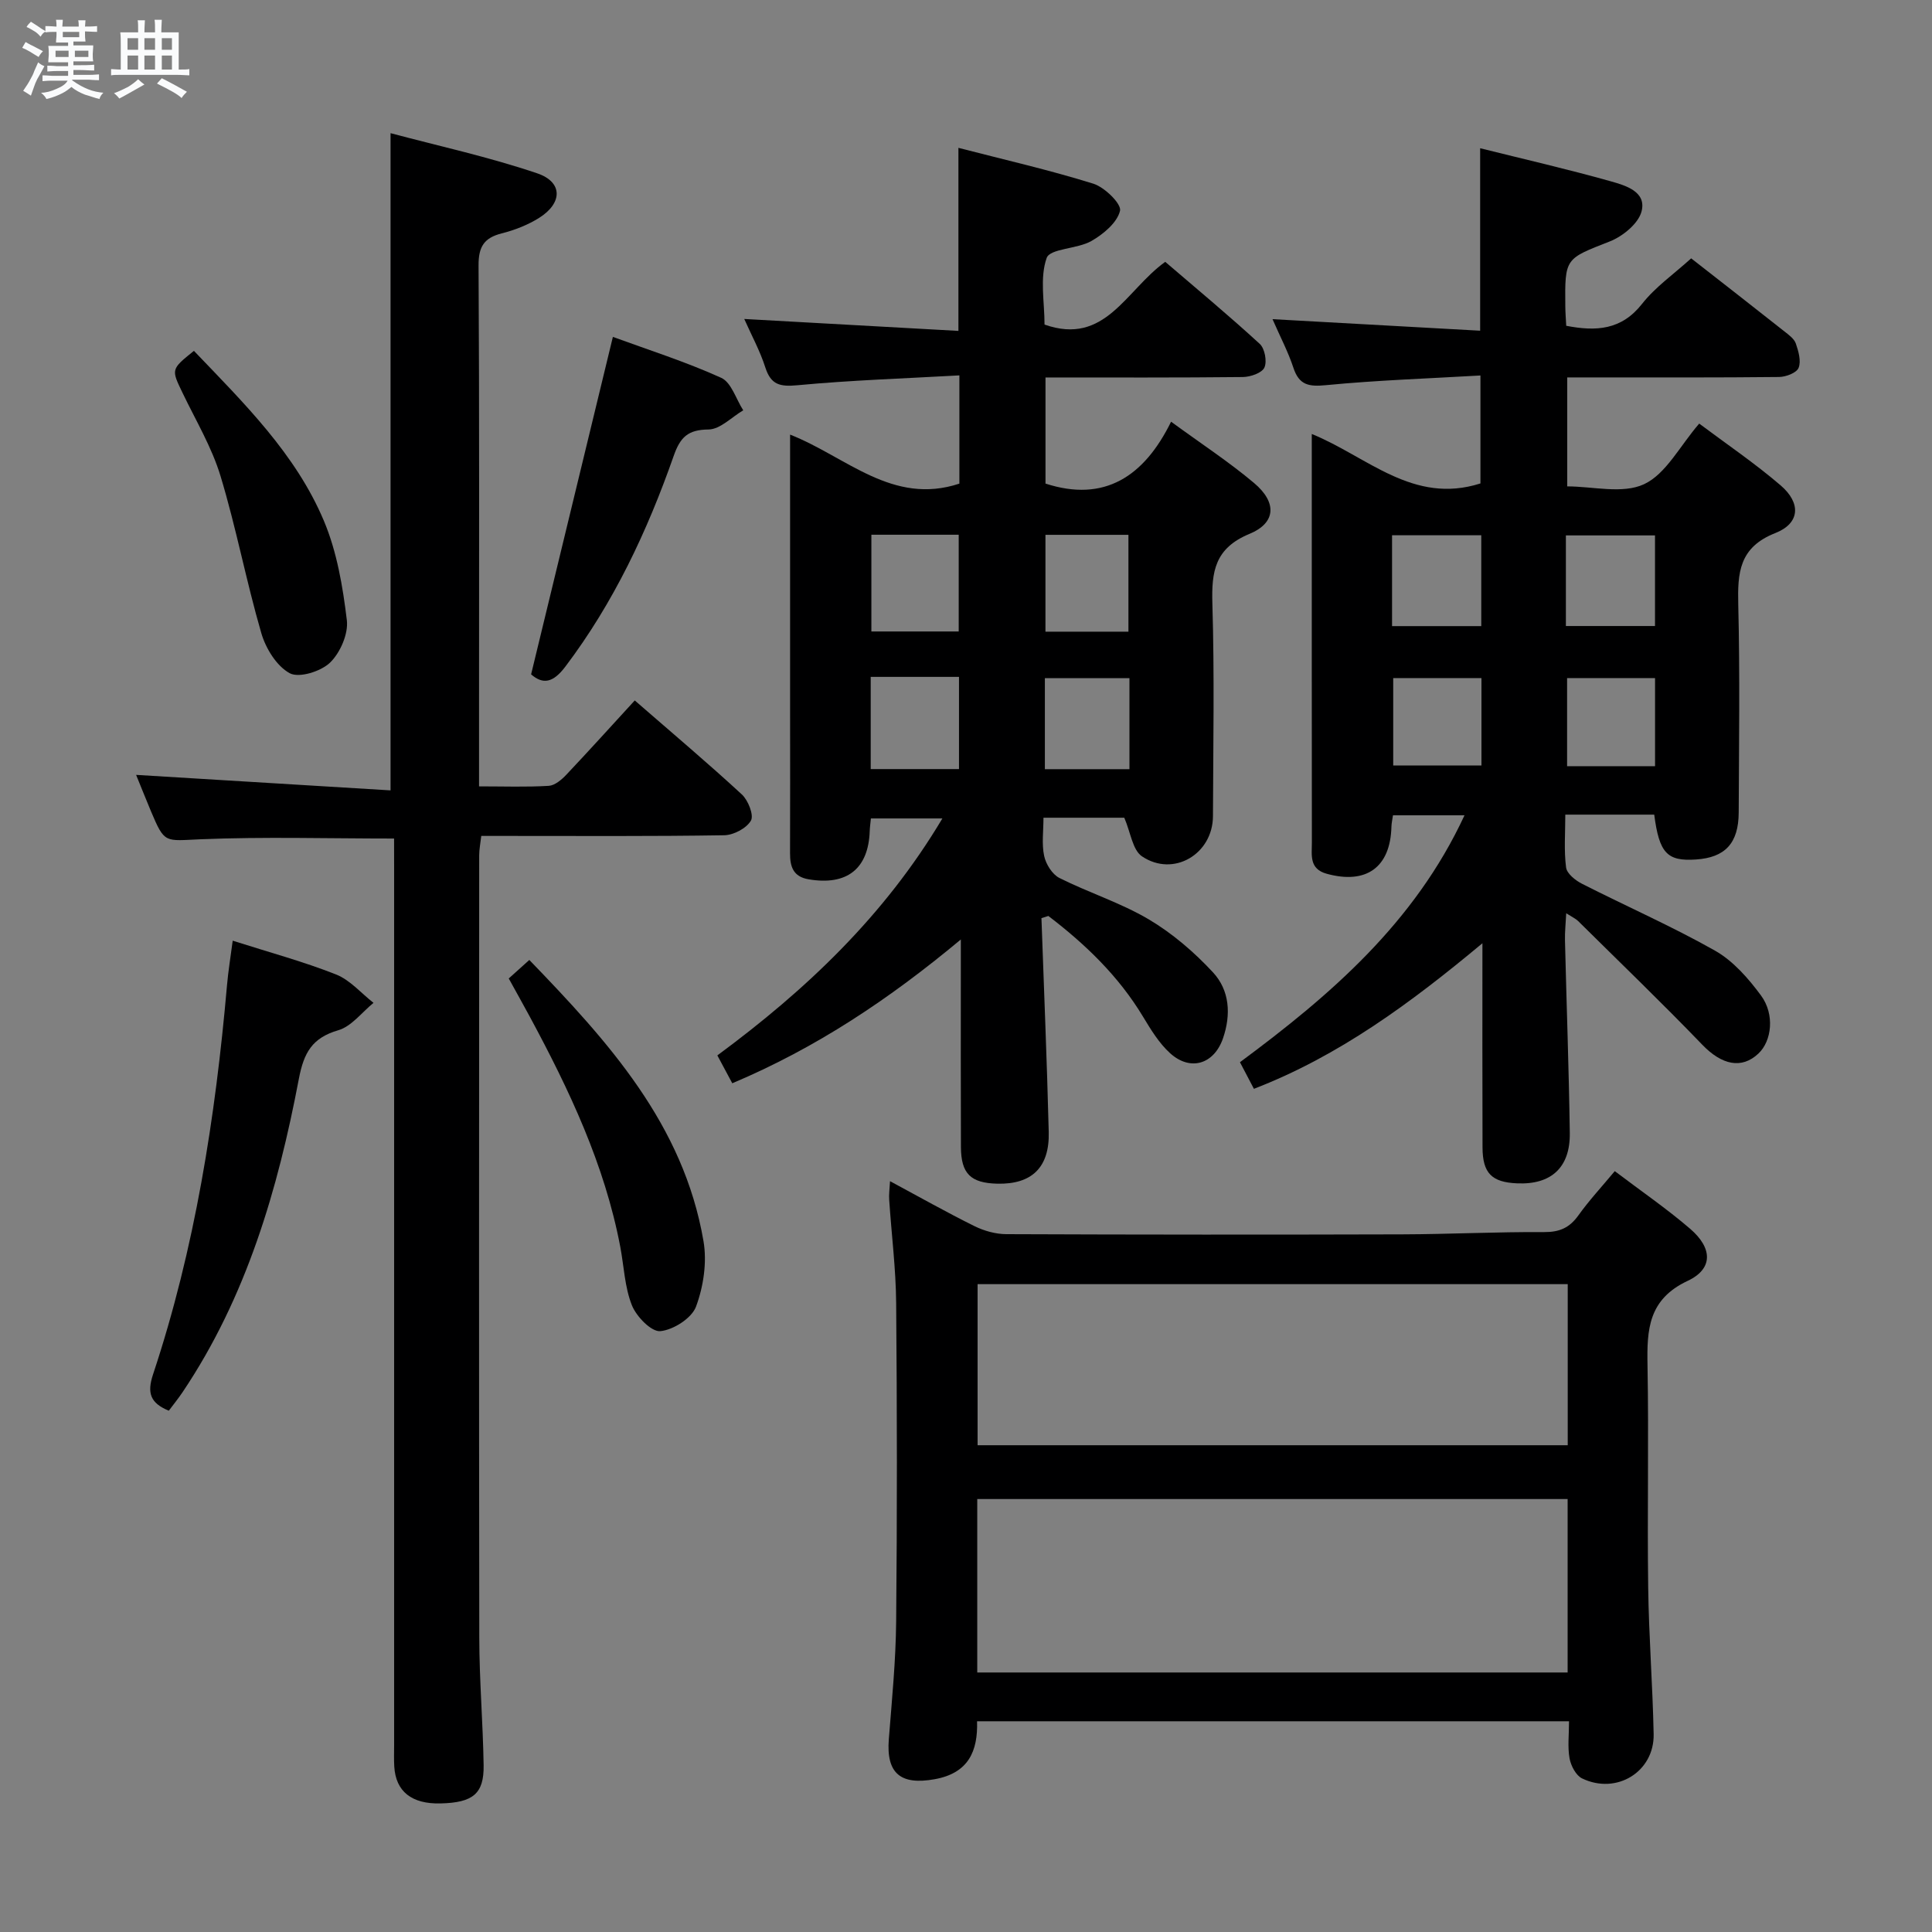 <svg enable-background="new 0 0 400 400" viewBox="0 0 400 400" xmlns="http://www.w3.org/2000/svg"><rect x="0" y="0" width="400" height="400" fill="#808080" stroke="none"/><path d="m6.8 9.5c.6.3 1.3.7 2.1 1.1-.4.4-.7.8-.9 1.2-.7-.4-1.3-.8-1.8-1.1s-1.1-.6-1.6-.8c.2-.4.5-.8.7-1.2.4.2.8.5 1.5.8zm.9 6.9c-.3.6-.5 1.1-.7 1.7s-.4 1.1-.6 1.7c-.6-.4-1.1-.7-1.6-1 .7-1 1.2-1.8 1.5-2.4.3-.5.6-1.1.8-1.7.3-.6.5-1.2.8-1.8.3.3.8.6 1.3.8-.7 1.3-1.2 2.2-1.5 2.7zm.1-11c.4.3 1 .7 1.7 1.1-.5.2-.8.6-1.1 1.1-.5-.6-1-1-1.4-1.2s-.9-.6-1.5-.8c.2-.4.5-.7.9-1.1.5.3.9.6 1.4.9zm10.5 13.1c1 .4 2 .6 3.1.7-.4.4-.7.8-.8 1.3-.9-.2-1.9-.6-3-.9-1-.4-2-.9-2.8-1.6-.5.4-1.1.9-1.9 1.3s-1.9.9-3.3 1.2c-.1-.3-.5-.8-1.1-1.3 1 0 2.1-.3 3.2-.8 1.2-.5 1.9-1 2.3-1.7h-3.2c-.4 0-1 0-2 .1v-1.2c1 0 1.7.1 2 .1h3.3v-1h-2.3c-.2 0-.9 0-2 .1v-1.2c1.2 0 1.9.1 2 .1h2.3v-.8h-4.1c0-.7.1-1.2.1-1.6 0-.5 0-1.1-.1-1.8h4.1v-.7h-2.5c0-.6.1-1.1.1-1.6v-.6h-.5c-.4 0-1 0-1.8.1v-1.3c1.2 0 1.9.1 2.1.1h.2c0-.3 0-.8-.1-1.4h1.4c0 .6-.1 1-.1 1.4h3.4c0-.4 0-.8-.1-1.3h1.5c0 .4-.1.9-.1 1.3.7 0 1.5 0 2.5-.1v1.2c-1 0-1.8-.1-2.5-.1v.6c0 .3 0 .8.1 1.5h-2.5v.8h4.1c0 .7-.1 1.3-.1 1.8s0 1 .1 1.5h-4.1v.8h1.4c.8 0 1.8 0 2.9-.1v1.2c-1 0-1.9-.1-2.8-.1h-1.5v1h3.2c.3 0 1 0 2.1-.1v1.2c-1.1 0-1.8-.1-2.1-.1h-3.4l-.1.1c1.4 1 2.4 1.5 3.4 1.9zm-4.1-6.7v-1.3h-2.7v1.3zm2.2-4.1v-1.1h-3.4v1.1zm1.9 4.1v-1.3h-2.8v1.3z" fill="#fafbfc"/><path d="m37 6.7v2.3 5.4c1 0 1.8 0 2.2-.1v1.3c-.6 0-1.5-.1-2.5-.1h-11.9c-.7 0-1.3 0-1.8.1v-1.3c.5 0 1.1.1 2 .1v-5.2c0-1 0-1.8-.1-2.5h3.7c0-1.3 0-2.1-.1-2.5h1.5c0 .4-.1 1.3-.1 2.5h2.2c0-1.2 0-2.1-.1-2.6h1.5c0 .4-.1 1.3-.1 2.6zm-12.3 13.7c-.3-.4-.7-.8-1.1-1.1 1.1-.4 2.1-.9 2.9-1.3.8-.5 1.5-1 2.1-1.6.4.4.9.8 1.3 1.1-2.5 1.4-4.2 2.4-5.2 2.9zm3.9-10.1v-2.4h-2.2v2.4zm0 4.1v-2.9h-2.2v2.9zm3.5-4.1v-2.4h-2.2v2.4zm0 4.1v-2.9h-2.2v2.9zm.4 2.9 1-1.1c.6.3 1.4.7 2.5 1.3s2 1.1 2.7 1.5c-.4.4-.8.8-1.1 1.3-.8-.8-2.5-1.7-5.1-3zm3.1-7v-2.4h-2.1v2.4zm0 4.1v-2.9h-2.1v2.9z" fill="#fafbfc"/><g fill="#000001"><path d="m306.51 77.74c-10.82.63-21.41.98-31.94 2-3.58.35-5.6.02-6.79-3.61-1.07-3.26-2.7-6.34-4.32-10.05 14.63.81 28.62 1.59 42.99 2.39 0-12.96 0-25.13 0-37.78 9.11 2.27 18.14 4.34 27.05 6.85 3.04.86 7.45 2.13 6.36 6.25-.66 2.51-3.89 5.14-6.56 6.19-9.23 3.63-9.33 3.38-9.22 13.44.01 1.3.12 2.6.19 4.03 6.21 1.2 11.44.89 15.71-4.55 2.74-3.48 6.54-6.13 10.16-9.41 6.03 4.71 12.69 9.9 19.31 15.13.9.71 2.02 1.52 2.36 2.51.55 1.6 1.13 3.64.57 5.03-.42 1.04-2.63 1.88-4.05 1.89-12.66.14-25.32.09-37.99.09-1.81 0-3.63 0-5.86 0v22.56c5.28 0 11.45 1.62 15.9-.45 4.53-2.11 7.37-7.85 11.42-12.55 5.62 4.21 11.51 8.2 16.87 12.8 4.25 3.65 4.02 7.84-1.1 9.86-7.53 2.96-7.84 8.24-7.68 14.88.35 14.32.15 28.66.09 42.98-.03 6.38-2.82 9.33-8.86 9.73-5.96.4-7.59-1.31-8.63-9.29-5.89 0-11.82 0-18.41 0 0 3.77-.3 7.4.16 10.94.16 1.27 1.94 2.69 3.31 3.38 9.16 4.66 18.61 8.8 27.54 13.85 3.74 2.12 6.9 5.74 9.51 9.28 2.89 3.93 2.21 9.42-.52 12-3.51 3.33-7.63 2.35-11.63-1.8-8.4-8.72-17.13-17.12-25.74-25.64-.46-.45-1.09-.73-2.44-1.59-.11 2.21-.3 3.89-.26 5.57.32 13.31.81 26.61 1 39.92.1 7.16-3.86 10.74-10.91 10.43-5.25-.23-7.14-2.09-7.16-7.44-.05-13.66-.02-27.32-.02-42.27-14.89 12.41-29.71 23.34-47.31 30.14-1-1.91-1.84-3.49-2.89-5.51 18.71-13.86 36.16-28.85 46.49-51.12-5.19 0-9.87 0-14.81 0-.11.82-.3 1.6-.32 2.38-.22 8.41-5.21 11.98-13.41 9.72-3.65-1.01-3.06-3.86-3.06-6.44-.03-24.33-.02-48.65-.02-72.98 0-3.65 0-7.3 0-11.63 11.53 4.7 20.96 14.69 34.92 10.24 0-6.59 0-13.83 0-22.35zm-18.3 51.89h18.47c0-6.45 0-12.53 0-18.81-6.28 0-12.31 0-18.47 0zm35.99-.02h18.45c0-6.47 0-12.55 0-18.76-6.3 0-12.32 0-18.45 0zm-17.48 10.78c-6.37 0-12.39 0-18.27 0v18.09h18.27c0-6.11 0-11.88 0-18.09zm35.94 18.24c0-6.38 0-12.28 0-18.24-6.3 0-12.33 0-18.21 0v18.24z"/><path d="m215.62 190.09c.52 14.77 1.14 29.53 1.51 44.3.18 7.34-3.53 10.84-10.63 10.68-5.52-.13-7.52-2.05-7.55-7.58-.05-12.33-.02-24.66-.02-36.99 0-1.61 0-3.23 0-5.99-14.84 12.37-29.94 22.44-47.32 29.77-1-1.86-1.96-3.67-3.09-5.77 18.38-13.57 34.58-28.89 46.59-49.06-5.25 0-9.91 0-14.8 0-.09.96-.21 1.75-.24 2.55-.25 7.89-4.72 11.4-12.66 10.05-3.2-.54-3.85-2.63-3.84-5.41.04-9.66.01-19.33.01-28.99 0-18.98 0-37.97 0-57.67 11.63 4.57 21.18 14.73 35.05 10.15 0-6.95 0-14.17 0-22.41-11.4.64-22.5 1-33.53 2.04-3.63.34-5.49-.09-6.65-3.69-1.1-3.43-2.86-6.65-4.36-10.03 14.87.83 29.41 1.64 44.34 2.47 0-12.98 0-25.16 0-37.9 9.43 2.44 18.79 4.57 27.93 7.42 2.35.73 5.87 4.2 5.53 5.61-.59 2.46-3.45 4.84-5.93 6.26-2.92 1.67-8.56 1.53-9.26 3.51-1.46 4.12-.44 9.12-.44 13.79 12.58 4.43 16.79-7.09 24.99-12.99 6.41 5.5 13.13 11.08 19.56 16.98 1.05.96 1.55 3.64.97 4.91-.51 1.12-2.88 1.94-4.45 1.96-13.48.15-26.96.09-40.87.09v21.97c12.18 3.95 20.41-1.44 26-12.81 6.34 4.63 12.03 8.35 17.19 12.7 4.72 3.98 4.59 8.22-.95 10.52-7.18 2.97-7.89 7.78-7.69 14.46.44 14.65.17 29.32.12 43.99-.03 7.86-8.18 12.7-14.69 8.32-1.96-1.31-2.35-4.95-3.67-8-4.86 0-10.45 0-16.73 0 0 2.74-.39 5.43.14 7.91.36 1.7 1.67 3.81 3.15 4.56 6.07 3.05 12.68 5.13 18.5 8.57 4.9 2.9 9.41 6.78 13.3 10.97 3.45 3.72 3.78 8.72 2.08 13.66-1.84 5.34-6.73 6.91-10.96 3.08-2.28-2.07-3.98-4.88-5.6-7.56-5.06-8.4-11.93-15-19.6-20.85-.46.14-.95.29-1.43.45zm-17.13-59.35c0-6.62 0-13.23 0-20.03-6.15 0-12.03 0-18.08 0v20.03zm-18.22 9.4v19.09h18.28c0-6.58 0-12.79 0-19.09-6.18 0-11.97 0-18.28 0zm53.36-9.36c0-6.94 0-13.45 0-20.05-5.95 0-11.53 0-17.18 0v20.05zm.21 9.62c-6.2 0-11.88 0-17.51 0v18.85h17.51c0-6.42 0-12.5 0-18.85z"/><path d="m184.27 244.55c6.1 3.28 11.71 6.45 17.47 9.3 2 .99 4.39 1.66 6.61 1.67 27.31.11 54.63.12 81.94.04 9.81-.03 19.61-.53 29.42-.47 3.19.02 5.25-.9 7.08-3.46 2.21-3.09 4.81-5.89 7.53-9.16 5.42 4.11 10.75 7.76 15.62 11.95 4.64 3.99 4.77 8.28-.51 10.76-8.18 3.83-8.47 10.1-8.33 17.51.28 15.32-.07 30.64.14 45.96.13 10.13.93 20.26 1.13 30.39.15 7.78-7.68 12.61-14.82 9.16-1.27-.61-2.31-2.62-2.59-4.14-.43-2.39-.11-4.91-.11-7.69-41.02 0-81.56 0-122.56 0 .19 6.18-1.76 10.74-8.79 12-7.01 1.26-10.04-1.17-9.48-8.29.64-8.11 1.44-16.23 1.52-24.36.21-21.98.19-43.97 0-65.95-.06-7.12-.97-14.23-1.44-21.35-.09-1.07.08-2.18.17-3.87zm140.29 65.81c-41.04 0-81.61 0-122.23 0v35.91h122.23c0-12.08 0-23.84 0-35.91zm.02-44.49c-40.92 0-81.58 0-122.18 0v33.35h122.18c0-11.29 0-22.21 0-33.35z"/><path d="m81.59 173.61c-13.8 0-26.93-.39-40.03.15-7.45.31-7.44.99-10.29-5.76-1.15-2.74-2.24-5.5-3.09-7.57 17.46 1.06 35.06 2.13 52.68 3.21 0-45.86 0-90.4 0-136.07 9.89 2.64 20.31 4.91 30.35 8.31 5.35 1.81 5.29 6.16.41 9.23-2.34 1.47-5.06 2.53-7.75 3.21-3.67.93-4.81 2.78-4.79 6.64.18 30.65.1 61.31.1 91.96v15.89c5.2 0 9.82.17 14.43-.11 1.26-.08 2.66-1.26 3.63-2.29 4.69-4.96 9.26-10.03 14.18-15.39 8.06 7.01 15.26 13.08 22.17 19.46 1.31 1.21 2.53 4.3 1.88 5.42-.92 1.59-3.59 3-5.54 3.03-14.99.24-29.99.14-44.98.14-1.65 0-3.31 0-5.31 0-.17 1.52-.43 2.79-.43 4.05-.02 53.98-.06 107.95.02 161.93.01 8.81.76 17.61.9 26.42.09 5.91-2.2 7.75-8.92 7.91-5.97.15-9.28-2.47-9.58-7.64-.09-1.49-.03-3-.03-4.5 0-60.48 0-120.95 0-181.43-.01-2.11-.01-4.22-.01-6.2z"/><path d="m48.18 194.76c7.59 2.42 14.64 4.32 21.39 6.99 2.91 1.15 5.19 3.87 7.76 5.88-2.41 1.96-4.55 4.87-7.29 5.67-5.43 1.58-7.13 4.66-8.16 10.04-4.35 22.92-10.84 45.17-24.05 64.85-.91 1.36-1.95 2.63-2.88 3.88-3.85-1.58-4.54-3.68-3.26-7.53 8.68-26.12 12.9-53.12 15.3-80.45.25-2.95.74-5.89 1.19-9.33z"/><path d="m126.89 69.75c7.32 2.68 15.07 5.14 22.42 8.47 2.11.95 3.08 4.42 4.57 6.73-2.39 1.4-4.77 3.94-7.18 3.97-4.28.04-5.86 1.59-7.22 5.47-5.45 15.55-12.41 30.37-22.44 43.64-2.54 3.35-4.61 3.73-7.08 1.59 5.67-23.38 11.26-46.43 16.93-69.87z"/><path d="m105.33 202.58c1.3-1.17 2.53-2.27 4.26-3.83 16.32 16.89 31.92 34.03 36.06 58.21.75 4.36 0 9.4-1.55 13.57-.9 2.4-4.7 4.82-7.39 5.07-1.86.17-4.95-3.02-5.88-5.35-1.5-3.76-1.64-8.06-2.41-12.12-3.24-17.04-10.56-32.47-18.7-47.58-1.43-2.64-2.89-5.25-4.39-7.97z"/><path d="m40.15 72.64c10.42 10.89 21.08 21.35 26.91 35.2 2.7 6.41 3.91 13.6 4.75 20.56.34 2.83-1.37 6.75-3.48 8.79-1.9 1.83-6.42 3.24-8.35 2.19-2.71-1.47-4.96-5.13-5.88-8.3-3.13-10.76-5.2-21.82-8.45-32.54-1.81-5.97-5.12-11.5-7.85-17.19-2.36-4.9-2.42-4.87 2.35-8.71z"/></g></svg>